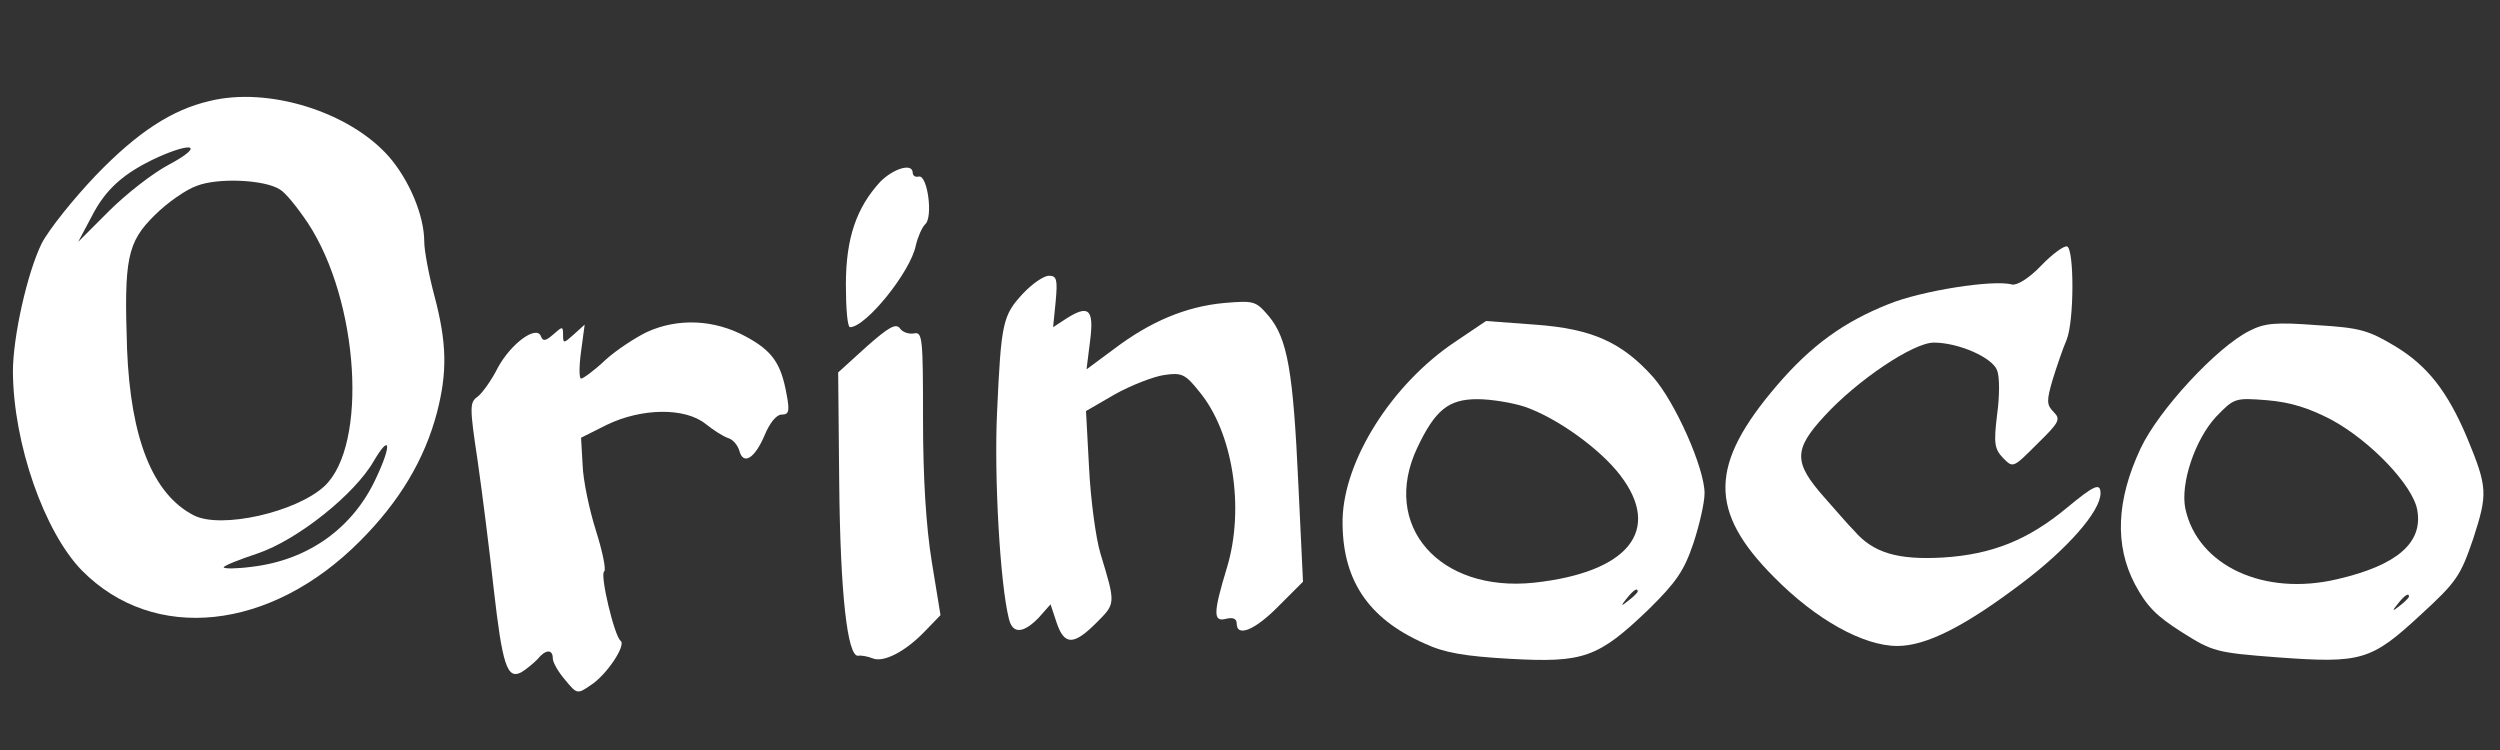 <?xml version="1.0" encoding="utf-8"?>
<!-- Generator: Adobe Illustrator 16.0.0, SVG Export Plug-In . SVG Version: 6.00 Build 0)  -->
<!DOCTYPE svg PUBLIC "-//W3C//DTD SVG 1.1//EN" "http://www.w3.org/Graphics/SVG/1.1/DTD/svg11.dtd">
<svg version="1.1" id="Layer_1" xmlns="http://www.w3.org/2000/svg" xmlns:xlink="http://www.w3.org/1999/xlink" x="0px" y="0px"
	 width="100px" height="30px" viewBox="0 0 100 30" enable-background="new 0 0 100 30" xml:space="preserve">
<rect x="0" y="0" width="100" height="30" fill="#333333" stroke="none"/>
<g transform="translate(0,341) scale(0.1,-0.1)">
	<path fill="#FFFFFF" d="M83.936,3369.619c-15.21-3.491-28.999-12.554-45.459-29.614c-9.043-9.458-18.911-21.797-21.797-27.358
		c-5.747-11.724-11.514-37.217-11.514-51.406c0.205-28.799,12.549-63.965,27.563-79.395c28.789-29.209,75.474-24.268,111.265,11.719
		c15.835,15.83,25.908,32.715,30.85,51.621c4.106,16.055,3.906,27.563-1.025,46.284c-2.271,8.428-4.116,18.301-4.116,21.797
		c0,10.493-5.967,24.683-14.194,34.15C139.673,3365.298,107.378,3375.381,83.936,3369.619z M67.9,3344.326
		c-6.787-3.501-17.695-12.134-24.482-18.921l-12.134-12.139l5.347,10.068c5.552,10.913,12.759,17.49,26.738,23.872
		C77.764,3353.579,81.26,3351.523,67.9,3344.326z M111.904,3334.248c2.261-1.23,7.197-7.412,11.318-13.574
		c20.361-31.055,24.062-88.652,6.582-105.117c-11.313-10.469-41.343-17.246-52.241-11.719c-16.45,8.438-25.303,30.664-26.738,66.445
		c-1.24,36.201,0,42.783,11.104,53.682c4.937,4.932,12.544,10.283,16.865,11.729C87.231,3338.974,105.742,3338.159,111.904,3334.248
		z M150.576,3219.072c-9.258-20.361-27.354-33.125-49.78-35.781c-6.162-0.83-11.309-0.83-11.309-0.215
		c0,0.635,6.172,3.086,13.579,5.557c15.84,5.332,38.867,23.643,46.479,37.021C156.123,3236.748,156.743,3232.246,150.576,3219.072z"
		/>
	<path fill="#FFFFFF" d="M352.134,3337.329c-9.463-10.283-13.779-22.417-13.779-41.133c0-9.458,0.62-17.07,1.646-17.07
		c6.372,0,24.268,22.207,26.323,32.695c0.825,3.501,2.476,7.207,3.711,8.438c3.281,2.671,1.021,19.746-2.48,19.131
		c-1.44-0.415-2.461,0.415-2.461,1.436C365.093,3344.946,357.485,3342.671,352.134,3337.329z"/>
	<path fill="#FFFFFF" d="M816.523,3303.808c-4.922-5.146-9.648-8.018-11.709-7.612c-7.402,2.061-36.201-2.471-49.336-7.817
		c-18.125-7.197-31.074-16.655-44.648-32.485c-27.158-31.694-27.578-50.396-1.025-76.938c16.65-16.855,35.576-27.344,49.141-27.344
		c11.533,0,26.963,7.822,49.775,25.088c18.301,13.789,31.484,28.799,31.484,35.986c0,4.346-2.48,3.291-13.369-5.742
		c-15.645-12.979-30.029-18.711-49.57-19.951c-18.105-1.045-27.979,1.836-35.586,10.693c-2.266,2.256-7.607,8.438-12.129,13.574
		c-12.139,13.779-12.139,18.906,0.186,32.275c13.184,14.409,35.596,29.424,43.799,29.424c9.902,0,23.457-5.977,25.312-11.108
		c1.025-2.476,1.025-10.283,0-17.681c-1.436-11.729-1.025-13.779,2.48-17.471c3.906-3.936,3.906-3.936,13.564,5.742
		c8.848,8.633,9.473,9.863,6.582,12.744c-2.881,2.891-2.881,4.531-0.41,12.959c1.65,5.352,4.121,12.549,5.547,15.835
		c3.105,7.402,3.105,36.411,0.225,37.441C825.605,3311.821,820.859,3308.325,816.523,3303.808z"/>
	<path fill="#FFFFFF" d="M409.302,3292.695c-8.223-8.838-8.838-11.514-10.474-47.51c-1.24-25.908,1.226-68.896,4.727-82.676
		c1.436-6.172,5.747-5.957,11.929,0.41l4.731,5.352l2.466-7.422c3.091-9.033,6.787-9.033,15.835,0
		c7.817,7.832,7.817,7.422,1.65,27.783c-1.855,6.172-3.911,21.592-4.536,34.131l-1.226,22.822l11.724,6.797
		c6.377,3.511,15.22,6.992,19.536,7.617c6.987,1.03,8.433,0.415,13.984-6.572c13.579-16.26,18.306-46.904,11.108-70.557
		c-5.552-18.291-5.552-21.807-0.21-20.361c2.681,0.625,4.126,0,4.126-1.846c0-5.771,7.402-2.686,16.851,6.982l9.678,9.668
		l-1.865,39.072c-2.061,45.059-4.307,58.218-11.914,67.266c-5.151,5.967-5.771,6.167-17.896,5.142
		c-15.22-1.44-29.409-7.412-43.809-18.306l-11.108-8.228l1.44,11.514c1.636,12.754-0.62,14.604-10.083,8.438l-4.727-3.086
		l1.03,10.283c0.811,8.848,0.41,10.288-2.676,10.288C417.534,3299.697,413.013,3296.606,409.302,3292.695z"/>
	<path fill="#FFFFFF" d="M258.96,3277.28c-4.727-2.266-12.339-7.202-16.855-11.318c-4.321-4.111-8.848-7.402-9.673-7.402
		s-0.825,4.937,0,10.898l1.436,10.693l-4.312-3.906c-4.116-3.701-4.326-3.701-4.326-0.205s-0.205,3.496-3.901,0.205
		c-3.086-2.676-4.111-2.886-4.937-0.815c-1.646,4.722-11.934-2.681-17.28-12.554c-2.466-4.932-6.172-10.073-8.022-11.519
		c-3.281-2.256-3.281-4.102,0-25.889c1.851-12.969,4.736-35.82,6.377-50.84c3.496-30.615,5.356-36.592,11.108-33.516
		c2.056,1.25,4.727,3.506,6.377,5.137c3.291,4.121,6.167,4.121,6.167,0.42c0-1.65,2.266-5.557,4.941-8.633
		c4.727-5.762,4.937-5.762,10.283-2.061c6.172,3.916,14.189,15.84,11.924,17.695c-2.471,1.66-8.433,26.729-6.582,27.754
		c0.83,0.625-0.615,7.812-3.286,16.26c-2.671,8.438-5.142,20.156-5.347,26.309l-0.62,10.918l10.288,5.156
		c13.984,6.758,31.255,6.973,39.482,0.4c3.086-2.48,7.202-5.146,9.263-5.762c1.851-0.625,3.696-2.9,4.316-5.137
		c1.641-5.771,6.172-2.871,10.083,6.367c2.051,4.941,4.717,8.232,6.787,8.232c2.876,0,3.281,1.23,2.051,7.803
		c-2.261,12.759-5.762,17.695-16.45,23.457C285.703,3282.212,271.309,3282.832,258.96,3277.28z"/>
	<path fill="#FFFFFF" d="M346.577,3271.303l-11.309-10.273l0.415-43.823c0.41-44.619,3.291-70.137,7.612-69.502
		c1.226,0.205,3.691-0.225,5.747-1.035c4.326-1.836,13.169,2.686,20.991,10.908l6.167,6.367l-3.496,21.396
		c-2.266,13.975-3.496,33.32-3.496,56.777c0,32.485-0.21,35.161-3.501,34.536c-2.061-0.41-4.731,0.415-5.762,2.051
		C358.306,3280.766,355.43,3279.126,346.577,3271.303z"/>
	<path fill="#FFFFFF" d="M581.875,3273.154c-25.098-16.855-44.219-47.09-44.834-70.732c-0.41-23.867,9.854-39.707,32.695-49.785
		c7.822-3.701,16.035-5.156,34.346-6.172c29.414-1.631,35.166,0.42,55.342,19.746c11.074,10.908,14.189,15.43,17.881,26.328
		c2.471,7.402,4.521,16.445,4.521,20.146c0,10.078-11.729,36.416-20.576,46.484c-12.529,13.984-24.463,19.336-47.285,20.981
		l-19.551,1.44L581.875,3273.154z M610.039,3247.256c12.969-4.541,30.039-16.865,38.057-27.363
		c16.875-21.992,3.291-38.867-34.551-42.979c-37.852-3.916-61.289,22.812-46.68,53.887c7.188,15.215,12.539,19.531,24.062,19.531
		C596.475,3250.332,605.117,3248.896,610.039,3247.256z M655.088,3173.398c0-0.4-1.641-2.051-3.496-3.467
		c-3.301-2.686-3.496-2.48-0.82,0.801C653.447,3174.043,655.088,3175.049,655.088,3173.398z"/>
	<path fill="#FFFFFF" d="M899.844,3277.685c-12.959-6.382-36.406-31.67-43.623-47.1c-9.648-20.557-10.469-38.662-2.236-54.297
		c4.717-8.838,8.633-12.754,18.711-19.131c12.324-7.803,13.779-8.223,38.242-10.088c33.535-2.451,37.432-1.406,57.178,16.875
		c14.6,13.369,16.064,15.635,21.201,30.654c5.771,17.9,5.771,20.361-2.48,40.312c-7.822,18.516-15.85,28.789-28.779,36.602
		c-10.713,6.382-13.994,7.402-31.484,8.438C910.332,3281.181,905.801,3280.766,899.844,3277.685z M932.539,3242.119
		c15.635-8.447,32.519-26.143,34.346-35.996c2.461-13.174-8.008-22.227-31.875-27.773c-29.404-7.002-55.938,5.361-60.869,28.174
		c-2.08,10.078,3.906,27.773,12.334,36.826c7.188,7.388,7.393,7.593,20.361,6.562
		C916.299,3249.101,923.486,3246.826,932.539,3242.119z M963.584,3171.347c0-0.41-1.631-2.061-3.477-3.496
		c-3.32-2.666-3.496-2.461-0.82,0.83C961.953,3171.982,963.584,3172.998,963.584,3171.347z"/>
</g>
</svg>
